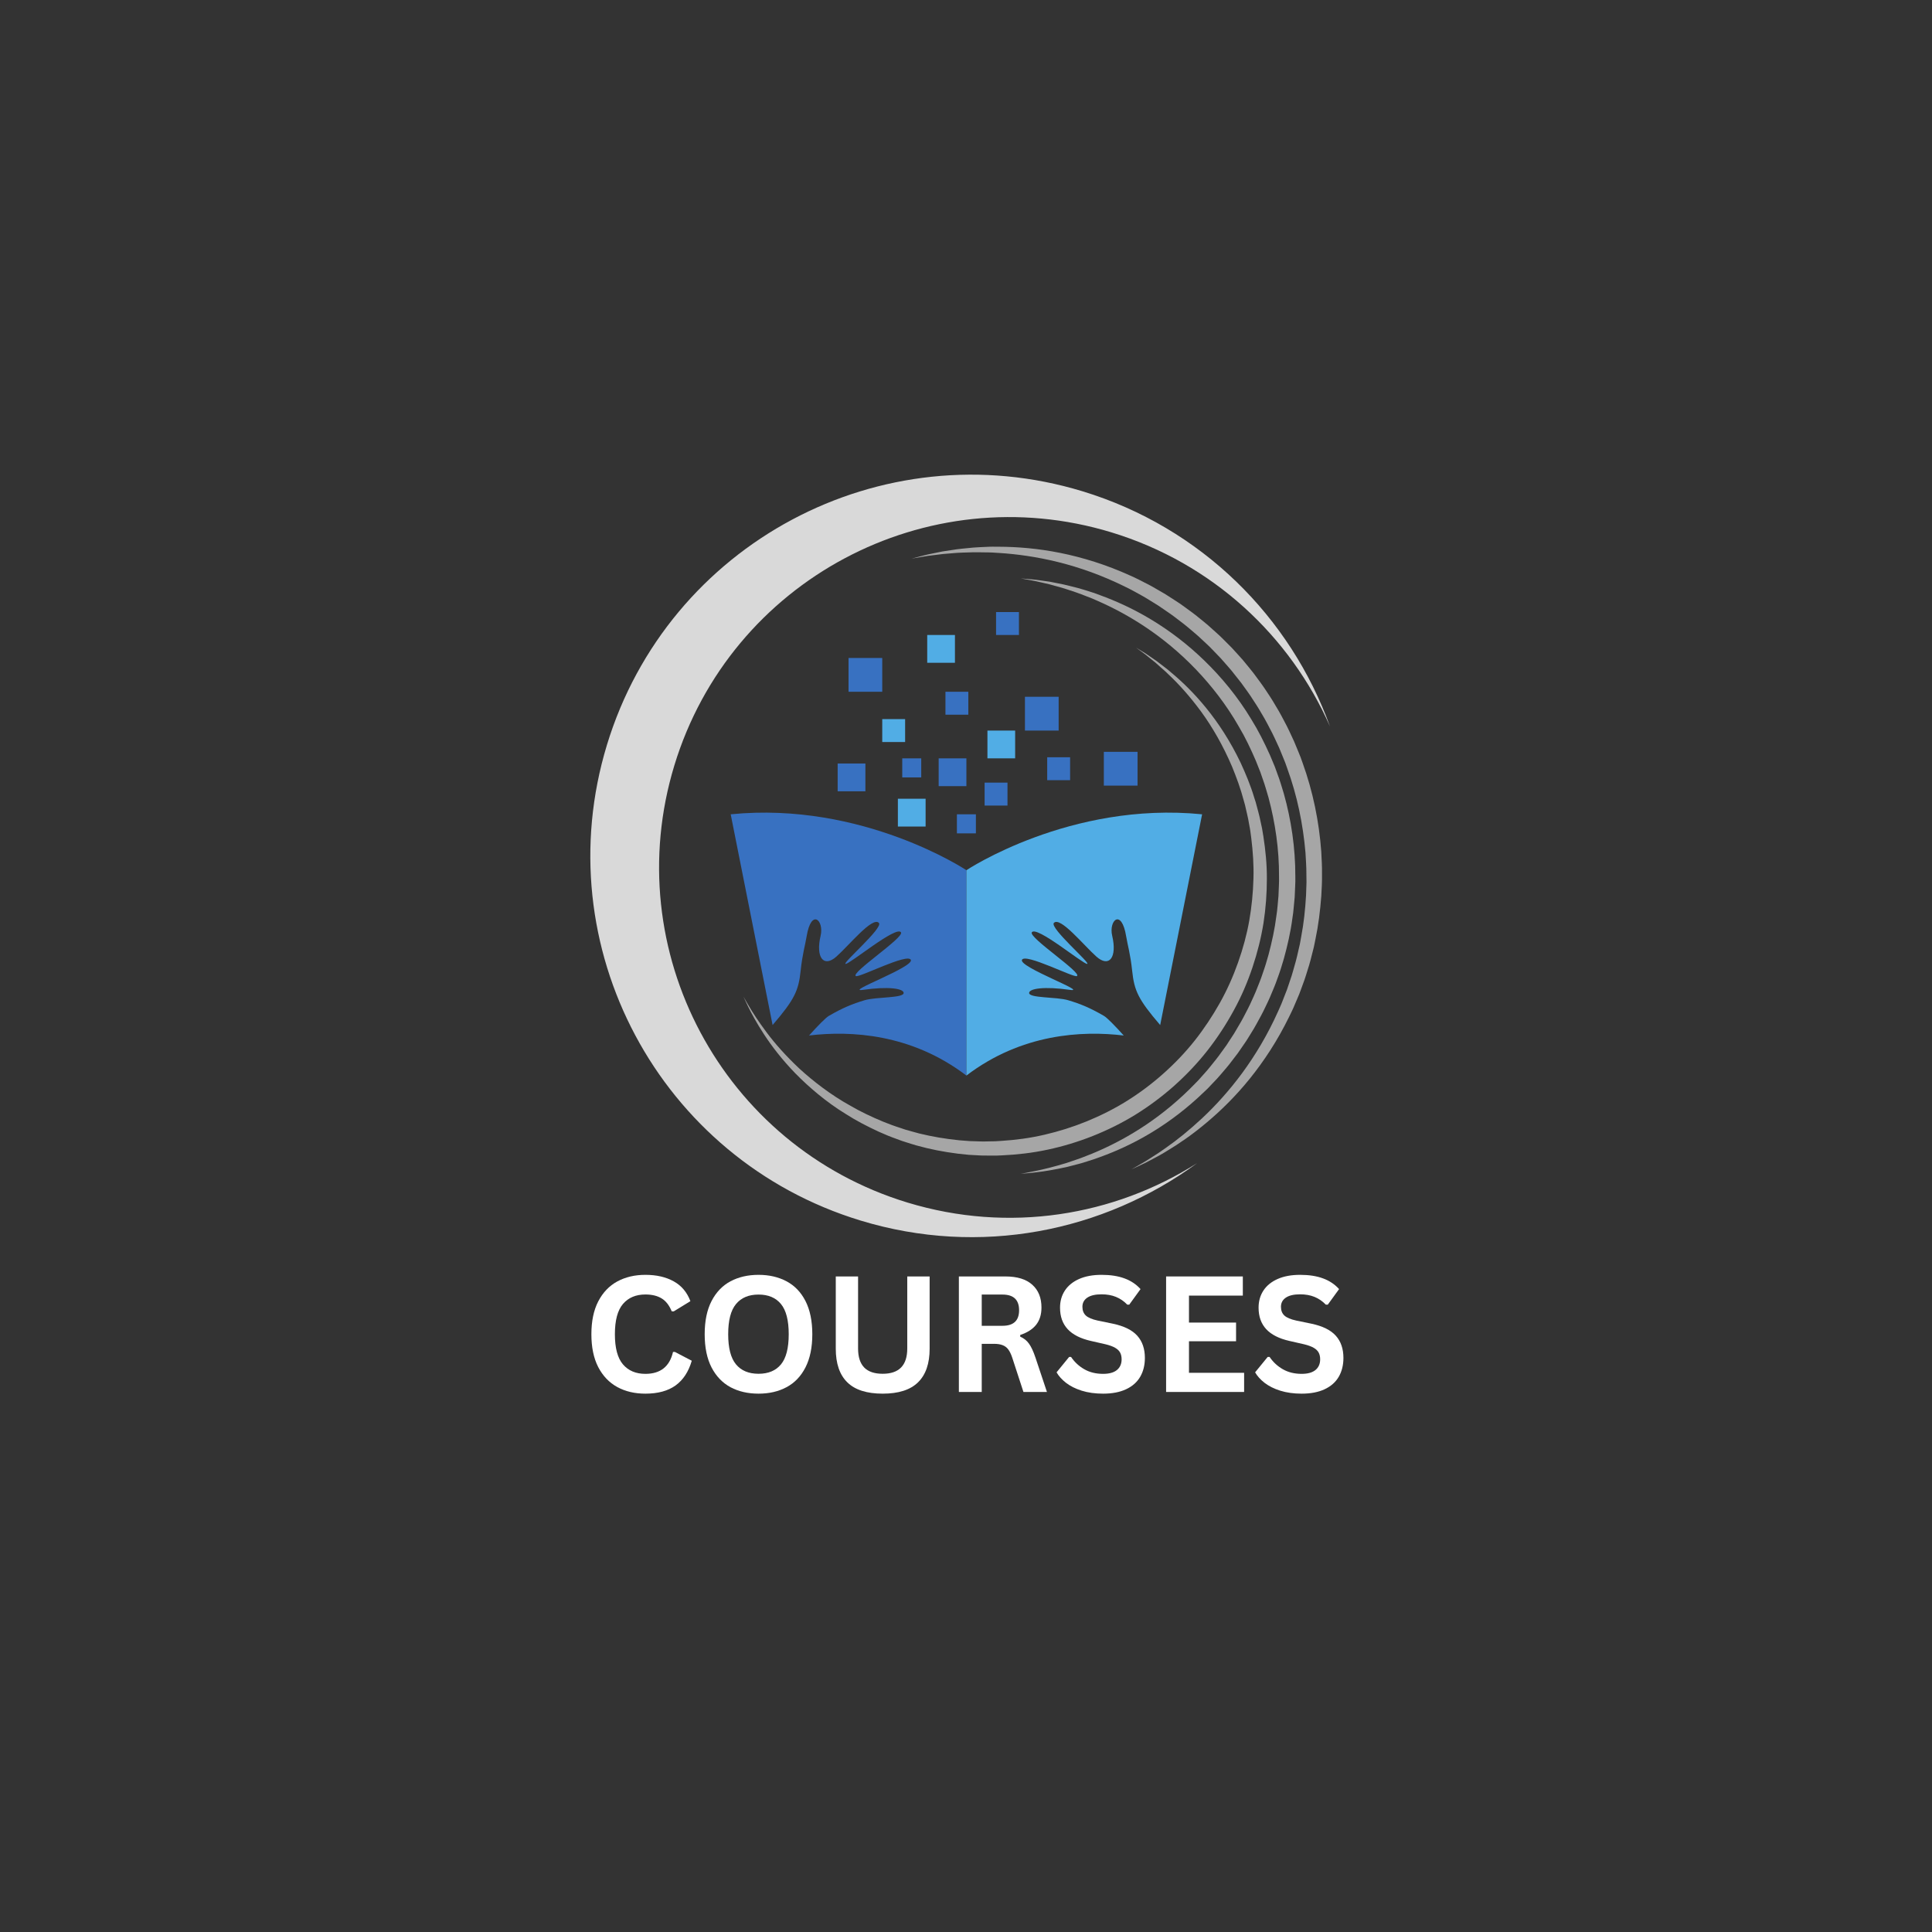 <svg xmlns="http://www.w3.org/2000/svg" xmlns:xlink="http://www.w3.org/1999/xlink" width="500" zoomAndPan="magnify" viewBox="0 0 375 375" height="500" preserveAspectRatio="xMidYMid meet" version="1.0"><rect x="0" y="0" width="375" height="375" fill="#333333" stroke="none"/><defs><g/><clipPath id="d64a2efdbc"><path d="M 141.824 157 L 188 157 L 188 208.781 L 141.824 208.781 Z M 141.824 157 " clip-rule="nonzero"/></clipPath><clipPath id="7ec0fcc9a4"><path d="M 187 157 L 233.324 157 L 233.324 208.781 L 187 208.781 Z M 187 157 " clip-rule="nonzero"/></clipPath><clipPath id="2f30bd460d"><path d="M 193 118.781 L 198 118.781 L 198 124 L 193 124 Z M 193 118.781 " clip-rule="nonzero"/></clipPath><clipPath id="a4b49ecdce"><path d="M 114 92 L 258.152 92 L 258.152 241 L 114 241 Z M 114 92 " clip-rule="nonzero"/></clipPath></defs><g clip-path="url(#d64a2efdbc)"><path fill="#3871c1" d="M 160.895 197.172 C 163.566 195.625 165.414 194.863 167.805 194.148 C 170.113 193.457 175.5 193.766 175.398 192.703 C 175.32 191.863 172.406 191.43 167.52 192.129 C 163.695 192.676 177.414 187.719 176.793 186.312 C 176.18 184.922 166.789 189.801 166.129 189.457 C 165.008 188.875 175.504 181.988 174.883 180.973 C 174.027 179.566 164.93 187.141 164.133 187.094 C 163.336 187.051 171.492 180.094 170.594 179.137 C 169.371 177.824 164.801 183.496 162.332 185.684 C 159.863 187.871 158.285 185.84 159.281 181.629 C 159.984 178.648 157.473 176.238 156.566 181.75 C 156.281 183.488 155.746 185.16 155.402 188.449 C 154.996 192.32 154.199 194.023 149.961 198.961 L 141.828 158.055 C 167.449 155.5 187.578 168.906 187.578 168.906 L 187.578 208.766 C 176.883 200.625 165.125 200.023 157.035 200.988 C 158.848 198.984 160.27 197.535 160.895 197.172 " fill-opacity="1" fill-rule="nonzero"/></g><g clip-path="url(#7ec0fcc9a4)"><path fill="#51ade5" d="M 214.258 197.172 C 211.59 195.625 209.738 194.863 207.348 194.148 C 205.039 193.457 199.652 193.766 199.754 192.703 C 199.836 191.863 202.746 191.43 207.633 192.129 C 211.457 192.676 197.738 187.719 198.359 186.312 C 198.973 184.922 208.363 189.801 209.023 189.457 C 210.145 188.875 199.652 181.992 200.27 180.973 C 201.129 179.566 210.223 187.141 211.02 187.094 C 211.816 187.051 203.664 180.094 204.559 179.137 C 205.781 177.824 210.355 183.496 212.82 185.684 C 215.293 187.871 216.867 185.84 215.875 181.629 C 215.168 178.648 217.684 176.238 218.59 181.75 C 218.875 183.488 219.406 185.16 219.754 188.449 C 220.16 192.324 220.957 194.023 225.191 198.961 L 233.328 158.055 C 207.703 155.5 187.578 168.906 187.578 168.906 L 187.578 208.766 C 198.27 200.625 210.027 200.023 218.117 200.992 C 216.305 198.984 214.883 197.535 214.258 197.172 " fill-opacity="1" fill-rule="nonzero"/></g><path fill="#3871c1" d="M 189.422 161.754 L 185.734 161.754 L 185.734 158.055 L 189.422 158.055 L 189.422 161.754 " fill-opacity="1" fill-rule="nonzero"/><path fill="#3871c1" d="M 178.812 150.895 L 175.125 150.895 L 175.125 147.195 L 178.812 147.195 L 178.812 150.895 " fill-opacity="1" fill-rule="nonzero"/><path fill="#3871c1" d="M 195.555 156.359 L 191.113 156.359 L 191.113 151.906 L 195.555 151.906 L 195.555 156.359 " fill-opacity="1" fill-rule="nonzero"/><path fill="#3871c1" d="M 207.707 151.434 L 203.262 151.434 L 203.262 146.984 L 207.707 146.984 L 207.707 151.434 " fill-opacity="1" fill-rule="nonzero"/><path fill="#3871c1" d="M 187.953 138.723 L 183.512 138.723 L 183.512 134.27 L 187.953 134.27 L 187.953 138.723 " fill-opacity="1" fill-rule="nonzero"/><g clip-path="url(#2f30bd460d)"><path fill="#3871c1" d="M 197.777 123.25 L 193.336 123.25 L 193.336 118.797 L 197.777 118.797 L 197.777 123.25 " fill-opacity="1" fill-rule="nonzero"/></g><path fill="#51ade5" d="M 175.684 144.027 L 171.242 144.027 L 171.242 139.578 L 175.684 139.578 L 175.684 144.027 " fill-opacity="1" fill-rule="nonzero"/><path fill="#51ade5" d="M 197.039 147.195 L 191.66 147.195 L 191.66 141.805 L 197.039 141.805 L 197.039 147.195 " fill-opacity="1" fill-rule="nonzero"/><path fill="#3871c1" d="M 167.973 153.59 L 162.59 153.59 L 162.59 148.195 L 167.973 148.195 L 167.973 153.59 " fill-opacity="1" fill-rule="nonzero"/><path fill="#3871c1" d="M 187.578 152.59 L 182.195 152.59 L 182.195 147.195 L 187.578 147.195 L 187.578 152.59 " fill-opacity="1" fill-rule="nonzero"/><path fill="#51ade5" d="M 185.355 128.645 L 179.973 128.645 L 179.973 123.25 L 185.355 123.25 L 185.355 128.645 " fill-opacity="1" fill-rule="nonzero"/><path fill="#51ade5" d="M 179.66 160.43 L 174.277 160.43 L 174.277 155.035 L 179.66 155.035 L 179.66 160.43 " fill-opacity="1" fill-rule="nonzero"/><path fill="#3871c1" d="M 205.484 141.805 L 198.941 141.805 L 198.941 135.246 L 205.484 135.246 L 205.484 141.805 " fill-opacity="1" fill-rule="nonzero"/><path fill="#3871c1" d="M 220.797 152.488 L 214.254 152.488 L 214.254 145.93 L 220.797 145.93 L 220.797 152.488 " fill-opacity="1" fill-rule="nonzero"/><path fill="#3871c1" d="M 171.242 134.27 L 164.703 134.27 L 164.703 127.715 L 171.242 127.715 L 171.242 134.27 " fill-opacity="1" fill-rule="nonzero"/><path fill="#a6a6a6" d="M 250.199 197.398 C 250.469 196.828 250.766 196.262 251.023 195.676 C 251.277 195.082 251.531 194.488 251.785 193.891 C 251.914 193.59 252.039 193.289 252.168 192.988 C 252.281 192.684 252.395 192.375 252.512 192.066 C 252.738 191.445 252.965 190.824 253.195 190.199 C 253.418 189.57 253.602 188.926 253.805 188.285 C 254 187.637 254.223 186.996 254.379 186.336 C 254.547 185.676 254.719 185.012 254.887 184.344 L 255.012 183.844 L 255.117 183.34 C 255.188 183 255.258 182.66 255.324 182.32 C 255.902 179.605 256.242 176.801 256.461 173.953 C 256.496 173.238 256.535 172.523 256.57 171.805 C 256.594 171.445 256.598 171.086 256.598 170.727 L 256.598 169.645 C 256.629 168.199 256.523 166.75 256.457 165.293 C 256.035 159.477 254.84 153.621 252.824 148.043 L 252.449 146.996 C 252.316 146.652 252.172 146.309 252.035 145.969 C 251.754 145.281 251.477 144.594 251.184 143.914 C 250.555 142.574 249.961 141.219 249.246 139.926 L 248.727 138.945 C 248.559 138.617 248.383 138.297 248.191 137.98 C 247.812 137.348 247.438 136.715 247.062 136.082 C 246.691 135.449 246.266 134.852 245.867 134.234 C 245.461 133.625 245.062 133.012 244.621 132.434 C 244.188 131.844 243.754 131.258 243.324 130.676 C 242.879 130.098 242.41 129.547 241.957 128.984 L 241.27 128.148 C 241.035 127.871 240.789 127.609 240.551 127.34 C 240.066 126.809 239.582 126.281 239.102 125.75 C 238.602 125.238 238.094 124.738 237.594 124.238 C 237.34 123.988 237.09 123.738 236.84 123.492 C 236.582 123.246 236.316 123.016 236.055 122.777 C 235.531 122.309 235.012 121.84 234.488 121.371 C 233.961 120.914 233.414 120.484 232.875 120.043 C 231.816 119.152 230.688 118.367 229.59 117.566 C 229.051 117.152 228.465 116.809 227.91 116.434 C 227.344 116.07 226.789 115.695 226.223 115.348 C 225.648 115.012 225.078 114.68 224.508 114.352 C 223.938 114.02 223.379 113.688 222.793 113.402 C 221.633 112.816 220.508 112.199 219.34 111.703 C 214.727 109.609 210.125 108.191 205.809 107.324 C 201.488 106.449 197.453 106.137 193.898 106.121 C 193.453 106.117 193.016 106.113 192.582 106.113 C 192.152 106.109 191.73 106.141 191.316 106.156 C 190.484 106.199 189.688 106.219 188.922 106.285 C 187.391 106.434 185.988 106.551 184.73 106.766 C 184.102 106.859 183.508 106.949 182.949 107.035 C 182.395 107.148 181.875 107.254 181.391 107.352 C 180.906 107.449 180.461 107.543 180.051 107.629 C 179.645 107.723 179.277 107.824 178.949 107.902 C 177.637 108.246 176.938 108.43 176.938 108.43 C 176.938 108.43 177.648 108.309 178.984 108.082 C 179.32 108.023 179.691 107.953 180.102 107.895 C 180.516 107.844 180.965 107.785 181.453 107.727 C 181.938 107.668 182.461 107.602 183.02 107.535 C 183.578 107.488 184.172 107.438 184.801 107.387 C 186.051 107.262 187.449 107.246 188.961 107.195 C 189.719 107.184 190.508 107.211 191.324 107.219 C 191.73 107.23 192.148 107.219 192.57 107.246 C 192.992 107.273 193.422 107.297 193.855 107.324 C 197.34 107.539 201.254 108.074 205.41 109.105 C 209.559 110.137 213.949 111.688 218.32 113.852 C 219.43 114.363 220.492 114.992 221.594 115.586 C 222.145 115.879 222.676 116.219 223.211 116.547 C 223.75 116.883 224.289 117.215 224.832 117.551 C 225.367 117.898 225.891 118.273 226.422 118.637 C 226.949 119.012 227.5 119.355 228.008 119.762 C 229.039 120.559 230.105 121.332 231.102 122.207 C 231.605 122.641 232.121 123.059 232.617 123.504 C 233.105 123.961 233.598 124.418 234.09 124.879 C 234.336 125.109 234.586 125.336 234.824 125.574 C 235.059 125.816 235.297 126.059 235.531 126.301 C 236 126.789 236.473 127.281 236.945 127.77 C 237.395 128.281 237.848 128.797 238.301 129.312 C 238.523 129.57 238.758 129.824 238.973 130.09 L 239.617 130.898 C 240.043 131.438 240.484 131.973 240.902 132.523 C 241.309 133.082 241.711 133.645 242.121 134.211 C 242.535 134.766 242.906 135.355 243.285 135.941 C 243.66 136.531 244.062 137.102 244.41 137.707 C 244.766 138.312 245.117 138.918 245.473 139.523 C 245.652 139.82 245.82 140.133 245.977 140.445 L 246.465 141.379 C 247.141 142.609 247.699 143.906 248.297 145.18 C 248.574 145.828 248.832 146.484 249.098 147.137 C 249.23 147.465 249.367 147.789 249.492 148.117 L 249.844 149.117 C 251.781 154.414 252.922 159.984 253.395 165.52 C 253.465 166.906 253.582 168.289 253.57 169.664 L 253.582 170.699 C 253.59 171.039 253.594 171.383 253.574 171.727 C 253.551 172.41 253.527 173.094 253.504 173.777 C 253.348 176.496 253.07 179.184 252.566 181.789 C 252.508 182.117 252.449 182.441 252.391 182.766 L 252.301 183.254 L 252.191 183.734 C 252.043 184.375 251.895 185.016 251.75 185.648 C 251.617 186.289 251.414 186.906 251.246 187.531 C 251.066 188.148 250.906 188.773 250.711 189.383 C 250.508 189.988 250.305 190.594 250.105 191.191 C 250.004 191.492 249.902 191.793 249.801 192.09 C 249.688 192.383 249.57 192.672 249.457 192.965 C 249.23 193.547 249.004 194.125 248.781 194.703 C 248.551 195.277 248.281 195.828 248.039 196.387 C 246.043 200.84 243.652 204.816 241.121 208.262 C 238.586 211.707 235.918 214.621 233.371 217.012 C 230.816 219.395 228.426 221.312 226.355 222.75 C 225.836 223.105 225.355 223.465 224.887 223.77 C 224.414 224.074 223.969 224.359 223.559 224.625 C 223.145 224.887 222.766 225.145 222.41 225.355 C 222.051 225.566 221.723 225.754 221.43 225.926 C 220.844 226.266 220.395 226.527 220.09 226.703 C 219.941 226.793 219.824 226.855 219.742 226.895 C 219.664 226.938 219.625 226.957 219.625 226.957 C 219.625 226.957 219.668 226.941 219.75 226.906 C 219.832 226.875 219.953 226.82 220.113 226.746 C 220.43 226.598 220.902 226.375 221.516 226.086 C 221.82 225.938 222.164 225.773 222.543 225.594 C 222.918 225.41 223.312 225.188 223.75 224.957 C 224.188 224.723 224.652 224.469 225.152 224.203 C 225.648 223.93 226.156 223.605 226.699 223.277 C 228.887 221.973 231.449 220.211 234.176 217.918 C 236.906 215.633 239.809 212.809 242.574 209.383 C 245.34 205.961 247.973 201.953 250.199 197.398 " fill-opacity="1" fill-rule="nonzero"/><path fill="#a6a6a6" d="M 234.391 211.301 C 234.594 211.086 234.797 210.875 235 210.66 C 235.406 210.23 235.816 209.801 236.227 209.367 C 236.637 208.934 237.012 208.461 237.41 208.008 C 237.797 207.543 238.211 207.094 238.582 206.609 C 238.957 206.125 239.332 205.637 239.707 205.145 C 239.895 204.898 240.082 204.652 240.273 204.402 C 240.449 204.148 240.625 203.891 240.801 203.637 C 241.156 203.121 241.512 202.602 241.871 202.082 C 242.219 201.555 242.539 201.008 242.875 200.469 C 243.566 199.395 244.156 198.254 244.777 197.121 C 245.102 196.559 245.359 195.961 245.648 195.379 C 245.922 194.785 246.23 194.207 246.48 193.602 C 246.984 192.387 247.527 191.18 247.949 189.922 C 248.168 189.293 248.418 188.676 248.605 188.035 C 248.801 187.398 248.992 186.758 249.188 186.113 C 249.902 183.535 250.512 180.891 250.859 178.195 L 251.004 177.188 C 251.051 176.852 251.07 176.512 251.105 176.176 L 251.297 174.141 L 251.387 172.102 C 251.398 171.762 251.426 171.422 251.426 171.082 L 251.422 170.059 C 251.434 164.605 250.633 159.164 249.18 154.004 C 248.785 152.723 248.422 151.441 247.941 150.199 L 247.605 149.266 L 247.434 148.797 L 247.242 148.34 C 246.988 147.73 246.734 147.125 246.48 146.52 C 245.398 144.129 244.238 141.805 242.891 139.641 C 240.266 135.273 237.102 131.453 233.762 128.215 C 230.422 124.973 226.883 122.324 223.418 120.242 C 219.957 118.152 216.566 116.633 213.496 115.516 C 213.113 115.375 212.738 115.234 212.367 115.098 C 211.992 114.977 211.621 114.859 211.258 114.746 C 210.527 114.527 209.832 114.285 209.148 114.113 C 207.777 113.77 206.531 113.434 205.379 113.23 C 204.805 113.117 204.262 113.012 203.754 112.91 C 203.238 112.836 202.758 112.77 202.309 112.707 C 201.859 112.645 201.445 112.586 201.066 112.531 C 200.688 112.48 200.336 112.461 200.027 112.43 C 198.785 112.324 198.125 112.27 198.125 112.27 C 198.125 112.27 198.777 112.387 200.004 112.609 C 200.309 112.668 200.652 112.715 201.023 112.801 C 201.395 112.887 201.801 112.98 202.238 113.078 C 202.676 113.18 203.148 113.289 203.652 113.402 C 204.148 113.539 204.676 113.688 205.23 113.84 C 206.352 114.121 207.559 114.551 208.875 114.984 C 209.535 115.203 210.203 115.484 210.902 115.746 C 211.25 115.883 211.605 116.02 211.969 116.16 C 212.324 116.316 212.684 116.473 213.051 116.633 C 215.984 117.914 219.184 119.598 222.438 121.785 C 225.691 123.969 228.988 126.664 232.082 129.891 C 235.168 133.113 238.078 136.848 240.48 141.07 C 241.727 143.156 242.781 145.391 243.766 147.684 C 243.996 148.262 244.227 148.844 244.457 149.426 L 244.633 149.863 L 244.785 150.309 L 245.094 151.203 C 245.531 152.387 245.859 153.613 246.223 154.828 C 247.535 159.742 248.285 164.895 248.258 170.062 L 248.262 171.027 C 248.266 171.352 248.238 171.672 248.23 171.996 L 248.148 173.93 L 247.977 175.855 C 247.941 176.176 247.926 176.496 247.879 176.816 L 247.746 177.77 C 247.434 180.324 246.875 182.828 246.227 185.289 C 246.051 185.895 245.875 186.504 245.695 187.113 C 245.523 187.723 245.293 188.312 245.098 188.91 C 244.715 190.113 244.215 191.266 243.762 192.426 C 243.535 193.008 243.254 193.562 243.004 194.133 C 242.738 194.691 242.508 195.266 242.211 195.805 C 241.641 196.898 241.098 197.996 240.461 199.031 C 240.152 199.555 239.859 200.086 239.543 200.594 C 239.211 201.102 238.887 201.602 238.559 202.102 C 238.398 202.352 238.234 202.602 238.074 202.852 C 237.898 203.09 237.727 203.332 237.555 203.57 C 237.207 204.051 236.863 204.527 236.52 205 C 236.176 205.477 235.793 205.914 235.438 206.371 C 235.07 206.82 234.727 207.285 234.348 207.711 C 233.969 208.141 233.59 208.566 233.215 208.988 C 233.027 209.199 232.84 209.41 232.652 209.621 C 232.457 209.82 232.262 210.023 232.066 210.223 C 228.973 213.445 225.68 216.141 222.43 218.328 C 219.18 220.512 215.977 222.195 213.039 223.469 C 212.312 223.805 211.586 224.074 210.891 224.348 C 210.539 224.484 210.199 224.621 209.863 224.75 C 209.527 224.887 209.188 224.988 208.859 225.102 C 208.203 225.328 207.57 225.543 206.969 225.746 C 206.355 225.922 205.77 226.094 205.215 226.254 C 202.992 226.871 201.207 227.262 199.984 227.48 C 199.375 227.602 198.91 227.707 198.59 227.742 C 198.273 227.789 198.109 227.816 198.109 227.816 C 198.109 227.816 198.273 227.809 198.598 227.789 C 198.918 227.781 199.391 227.723 200.012 227.664 C 201.254 227.543 203.074 227.332 205.363 226.867 C 205.934 226.746 206.539 226.621 207.168 226.488 C 207.793 226.324 208.449 226.156 209.133 225.98 C 209.473 225.883 209.824 225.809 210.172 225.695 C 210.523 225.582 210.879 225.473 211.242 225.355 C 211.969 225.125 212.727 224.895 213.488 224.594 C 216.559 223.488 219.949 221.969 223.414 219.879 C 226.879 217.793 230.414 215.145 233.758 211.902 C 233.969 211.703 234.18 211.5 234.391 211.301 " fill-opacity="1" fill-rule="nonzero"/><path fill="#a6a6a6" d="M 212.094 220.5 C 214.957 219.363 217.754 217.984 220.406 216.348 C 223.055 214.703 225.57 212.828 227.91 210.75 C 230.242 208.664 232.41 206.391 234.34 203.938 C 236.262 201.484 237.973 198.871 239.445 196.168 C 240.938 193.469 242.137 190.648 243.098 187.793 C 244.055 184.934 244.781 182.039 245.246 179.152 C 245.691 176.262 245.898 173.387 245.898 170.574 C 245.914 167.762 245.633 165.016 245.227 162.379 C 245.172 162.047 245.117 161.719 245.062 161.395 C 245.012 161.066 244.961 160.738 244.883 160.418 C 244.746 159.773 244.605 159.137 244.469 158.504 C 244.324 157.871 244.141 157.254 243.98 156.633 C 243.898 156.328 243.816 156.02 243.734 155.715 C 243.637 155.414 243.539 155.113 243.445 154.816 C 242.723 152.41 241.781 150.172 240.812 148.066 C 238.812 143.875 236.469 140.309 234.102 137.406 C 231.738 134.496 229.371 132.234 227.312 130.527 C 227.059 130.312 226.82 130.09 226.57 129.898 C 226.316 129.703 226.074 129.516 225.84 129.336 C 225.363 128.973 224.93 128.629 224.512 128.32 C 223.656 127.73 222.93 127.23 222.34 126.824 C 221.121 126.078 220.469 125.684 220.469 125.684 C 220.469 125.684 221.082 126.129 222.234 126.973 C 222.789 127.418 223.473 127.973 224.277 128.621 C 224.664 128.957 225.074 129.332 225.516 129.723 C 225.738 129.918 225.965 130.117 226.199 130.324 C 226.434 130.531 226.656 130.766 226.895 130.992 C 228.82 132.809 230.98 135.191 233.148 138.141 C 235.305 141.102 237.387 144.688 239.145 148.812 C 239.992 150.887 240.809 153.074 241.418 155.41 C 241.5 155.699 241.582 155.992 241.664 156.285 C 241.73 156.582 241.801 156.879 241.867 157.176 C 242 157.773 242.156 158.371 242.273 158.984 C 242.383 159.594 242.496 160.211 242.609 160.832 C 242.672 161.141 242.707 161.453 242.75 161.77 C 242.793 162.086 242.832 162.398 242.875 162.719 C 243.184 165.25 243.379 167.875 243.293 170.555 C 243.223 173.227 242.961 175.953 242.484 178.684 C 241.996 181.414 241.258 184.141 240.305 186.824 C 239.355 189.508 238.184 192.156 236.758 194.691 C 235.332 197.23 233.703 199.684 231.883 201.988 C 230.055 204.293 228.008 206.426 225.805 208.383 C 223.609 210.348 221.242 212.117 218.754 213.676 C 216.262 215.23 213.633 216.547 210.945 217.648 C 208.254 218.742 205.492 219.613 202.715 220.254 C 199.934 220.902 197.125 221.273 194.359 221.445 C 194.012 221.469 193.668 221.492 193.32 221.512 C 192.977 221.535 192.633 221.527 192.289 221.535 C 191.945 221.543 191.602 221.547 191.258 221.555 C 190.914 221.562 190.574 221.566 190.234 221.547 C 189.551 221.527 188.871 221.508 188.199 221.484 C 187.523 221.434 186.855 221.379 186.188 221.328 C 183.527 221.059 180.941 220.625 178.461 220.016 C 177.844 219.863 177.238 219.676 176.629 219.512 C 176.328 219.426 176.023 219.352 175.723 219.258 C 175.426 219.16 175.133 219.059 174.84 218.961 C 174.254 218.758 173.656 218.59 173.09 218.363 C 172.52 218.145 171.953 217.926 171.391 217.707 C 169.168 216.781 167.055 215.785 165.113 214.652 C 163.148 213.57 161.348 212.371 159.699 211.156 C 158.055 209.934 156.555 208.691 155.203 207.453 C 152.531 204.953 150.406 202.535 148.824 200.422 C 147.238 198.305 146.105 196.551 145.387 195.32 C 145.012 194.715 144.762 194.23 144.574 193.914 C 144.391 193.594 144.297 193.426 144.297 193.426 C 144.297 193.426 144.379 193.598 144.531 193.934 C 144.691 194.266 144.902 194.773 145.227 195.41 C 145.859 196.688 146.84 198.547 148.309 200.785 C 149.77 203.023 151.75 205.629 154.359 208.32 C 155.668 209.66 157.133 211.02 158.762 212.359 C 160.395 213.699 162.188 215.023 164.172 216.23 C 166.129 217.488 168.281 218.609 170.555 219.66 C 171.133 219.906 171.711 220.156 172.297 220.41 C 172.883 220.664 173.496 220.863 174.098 221.094 C 174.402 221.207 174.707 221.32 175.016 221.434 C 175.32 221.543 175.637 221.633 175.949 221.734 C 176.578 221.926 177.207 222.141 177.848 222.32 C 180.422 223.043 183.121 223.578 185.91 223.926 C 186.609 224 187.312 224.074 188.016 224.148 C 188.727 224.188 189.441 224.227 190.156 224.266 C 190.516 224.293 190.875 224.297 191.234 224.293 C 191.598 224.297 191.957 224.297 192.32 224.301 C 192.684 224.301 193.047 224.312 193.41 224.301 C 193.773 224.285 194.141 224.27 194.504 224.254 C 197.426 224.121 200.395 223.781 203.348 223.148 C 206.297 222.52 209.23 221.637 212.094 220.5 " fill-opacity="1" fill-rule="nonzero"/><g clip-path="url(#a4b49ecdce)"><path fill="#d9d9d9" d="M 176.137 233.414 C 140.219 222.484 119.961 184.504 130.887 148.582 C 141.812 112.66 179.789 92.398 215.707 103.324 C 235.434 109.328 250.434 123.492 258.145 140.992 C 250.48 119.828 233.289 102.41 210.098 95.352 C 171.016 83.461 129.691 105.512 117.801 144.602 C 105.914 183.691 127.957 225.02 167.043 236.91 C 190.23 243.969 214.207 239.074 232.359 225.766 C 216.211 236.008 195.867 239.418 176.137 233.414 " fill-opacity="1" fill-rule="nonzero"/></g><g fill="#ffffff" fill-opacity="1"><g transform="translate(113.022, 270.18)"><g><path d="M 12.25 0.328 C 10.188 0.328 8.367 -0.098 6.797 -0.953 C 5.223 -1.816 3.988 -3.109 3.094 -4.828 C 2.207 -6.555 1.766 -8.68 1.766 -11.203 C 1.766 -13.734 2.207 -15.859 3.094 -17.578 C 3.988 -19.305 5.223 -20.598 6.797 -21.453 C 8.367 -22.305 10.188 -22.734 12.25 -22.734 C 14.406 -22.734 16.238 -22.312 17.75 -21.469 C 19.258 -20.633 20.336 -19.352 20.984 -17.625 L 17.75 -15.641 L 17.359 -15.656 C 16.879 -16.82 16.227 -17.656 15.406 -18.156 C 14.582 -18.664 13.531 -18.922 12.25 -18.922 C 10.395 -18.922 8.941 -18.305 7.891 -17.078 C 6.848 -15.848 6.328 -13.891 6.328 -11.203 C 6.328 -8.535 6.848 -6.586 7.891 -5.359 C 8.941 -4.129 10.395 -3.516 12.25 -3.516 C 15.164 -3.516 16.953 -4.93 17.609 -7.766 L 17.984 -7.766 L 21.25 -6.062 C 20.633 -3.938 19.586 -2.336 18.109 -1.266 C 16.629 -0.203 14.676 0.328 12.25 0.328 Z M 12.25 0.328 "/></g></g></g><g fill="#ffffff" fill-opacity="1"><g transform="translate(135.013, 270.18)"><g><path d="M 12.219 0.328 C 10.164 0.328 8.352 -0.086 6.781 -0.922 C 5.219 -1.766 3.988 -3.047 3.094 -4.766 C 2.207 -6.492 1.766 -8.641 1.766 -11.203 C 1.766 -13.773 2.207 -15.922 3.094 -17.641 C 3.988 -19.367 5.219 -20.648 6.781 -21.484 C 8.352 -22.316 10.164 -22.734 12.219 -22.734 C 14.27 -22.734 16.078 -22.316 17.641 -21.484 C 19.211 -20.66 20.441 -19.383 21.328 -17.656 C 22.211 -15.926 22.656 -13.773 22.656 -11.203 C 22.656 -8.641 22.211 -6.492 21.328 -4.766 C 20.441 -3.035 19.211 -1.754 17.641 -0.922 C 16.078 -0.086 14.27 0.328 12.219 0.328 Z M 12.219 -3.531 C 14.125 -3.531 15.578 -4.141 16.578 -5.359 C 17.578 -6.578 18.078 -8.523 18.078 -11.203 C 18.078 -13.891 17.578 -15.844 16.578 -17.062 C 15.578 -18.289 14.125 -18.906 12.219 -18.906 C 10.312 -18.906 8.852 -18.289 7.844 -17.062 C 6.832 -15.844 6.328 -13.891 6.328 -11.203 C 6.328 -8.523 6.832 -6.578 7.844 -5.359 C 8.852 -4.141 10.312 -3.531 12.219 -3.531 Z M 12.219 -3.531 "/></g></g></g><g fill="#ffffff" fill-opacity="1"><g transform="translate(159.442, 270.18)"><g><path d="M 11.891 0.328 C 8.797 0.328 6.504 -0.406 5.016 -1.875 C 3.523 -3.344 2.781 -5.52 2.781 -8.406 L 2.781 -22.422 L 7.109 -22.422 L 7.109 -8.438 C 7.109 -6.801 7.504 -5.57 8.297 -4.75 C 9.086 -3.938 10.285 -3.531 11.891 -3.531 C 15.066 -3.531 16.656 -5.164 16.656 -8.438 L 16.656 -22.422 L 21 -22.422 L 21 -8.406 C 21 -5.52 20.25 -3.344 18.75 -1.875 C 17.258 -0.406 14.973 0.328 11.891 0.328 Z M 11.891 0.328 "/></g></g></g><g fill="#ffffff" fill-opacity="1"><g transform="translate(183.211, 270.18)"><g><path d="M 2.906 0 L 2.906 -22.422 L 11.922 -22.422 C 14.234 -22.422 15.977 -21.883 17.156 -20.812 C 18.344 -19.75 18.938 -18.273 18.938 -16.391 C 18.938 -15.035 18.594 -13.922 17.906 -13.047 C 17.219 -12.18 16.188 -11.52 14.812 -11.062 L 14.812 -10.734 C 15.52 -10.43 16.086 -9.977 16.516 -9.375 C 16.953 -8.77 17.367 -7.875 17.766 -6.688 L 20 0 L 15.438 0 L 13.25 -6.703 C 13.02 -7.379 12.766 -7.898 12.484 -8.266 C 12.203 -8.641 11.844 -8.91 11.406 -9.078 C 10.977 -9.254 10.414 -9.344 9.719 -9.344 L 7.344 -9.344 L 7.344 0 Z M 11.375 -12.844 C 13.52 -12.844 14.594 -13.848 14.594 -15.859 C 14.594 -17.891 13.52 -18.906 11.375 -18.906 L 7.344 -18.906 L 7.344 -12.844 Z M 11.375 -12.844 "/></g></g></g><g fill="#ffffff" fill-opacity="1"><g transform="translate(204.174, 270.18)"><g><path d="M 9.938 0.328 C 8.383 0.328 7 0.133 5.781 -0.25 C 4.57 -0.633 3.562 -1.141 2.75 -1.766 C 1.945 -2.391 1.332 -3.07 0.906 -3.812 L 3.344 -6.797 L 3.719 -6.797 C 4.395 -5.797 5.254 -5 6.297 -4.406 C 7.336 -3.812 8.551 -3.516 9.938 -3.516 C 11.125 -3.516 12.02 -3.766 12.625 -4.266 C 13.227 -4.766 13.531 -5.453 13.531 -6.328 C 13.531 -6.859 13.43 -7.301 13.234 -7.656 C 13.035 -8.02 12.711 -8.328 12.266 -8.578 C 11.816 -8.836 11.207 -9.062 10.438 -9.25 L 7.562 -9.906 C 5.551 -10.363 4.051 -11.125 3.062 -12.188 C 2.07 -13.258 1.578 -14.648 1.578 -16.359 C 1.578 -17.629 1.895 -18.742 2.531 -19.703 C 3.164 -20.66 4.086 -21.406 5.297 -21.938 C 6.504 -22.469 7.953 -22.734 9.641 -22.734 C 11.367 -22.734 12.848 -22.504 14.078 -22.047 C 15.316 -21.598 16.359 -20.906 17.203 -19.969 L 15.016 -16.953 L 14.625 -16.953 C 13.988 -17.617 13.258 -18.117 12.438 -18.453 C 11.625 -18.785 10.691 -18.953 9.641 -18.953 C 8.43 -18.953 7.508 -18.738 6.875 -18.312 C 6.238 -17.883 5.922 -17.289 5.922 -16.531 C 5.922 -15.82 6.141 -15.258 6.578 -14.844 C 7.023 -14.426 7.797 -14.098 8.891 -13.859 L 11.844 -13.25 C 14.02 -12.789 15.598 -12.008 16.578 -10.906 C 17.555 -9.812 18.047 -8.379 18.047 -6.609 C 18.047 -5.211 17.742 -3.992 17.141 -2.953 C 16.535 -1.91 15.625 -1.102 14.406 -0.531 C 13.195 0.039 11.707 0.328 9.938 0.328 Z M 9.938 0.328 "/></g></g></g><g fill="#ffffff" fill-opacity="1"><g transform="translate(223.435, 270.18)"><g><path d="M 7.344 -9.844 L 7.344 -3.719 L 18.047 -3.719 L 18.047 0 L 2.906 0 L 2.906 -22.422 L 17.797 -22.422 L 17.797 -18.703 L 7.344 -18.703 L 7.344 -13.469 L 16.484 -13.469 L 16.484 -9.844 Z M 7.344 -9.844 "/></g></g></g><g fill="#ffffff" fill-opacity="1"><g transform="translate(242.711, 270.18)"><g><path d="M 9.938 0.328 C 8.383 0.328 7 0.133 5.781 -0.25 C 4.57 -0.633 3.562 -1.141 2.75 -1.766 C 1.945 -2.391 1.332 -3.07 0.906 -3.812 L 3.344 -6.797 L 3.719 -6.797 C 4.395 -5.797 5.254 -5 6.297 -4.406 C 7.336 -3.812 8.551 -3.516 9.938 -3.516 C 11.125 -3.516 12.02 -3.766 12.625 -4.266 C 13.227 -4.766 13.531 -5.453 13.531 -6.328 C 13.531 -6.859 13.43 -7.301 13.234 -7.656 C 13.035 -8.02 12.711 -8.328 12.266 -8.578 C 11.816 -8.836 11.207 -9.062 10.438 -9.25 L 7.562 -9.906 C 5.551 -10.363 4.051 -11.125 3.062 -12.188 C 2.07 -13.258 1.578 -14.648 1.578 -16.359 C 1.578 -17.629 1.895 -18.742 2.531 -19.703 C 3.164 -20.66 4.086 -21.406 5.297 -21.938 C 6.504 -22.469 7.953 -22.734 9.641 -22.734 C 11.367 -22.734 12.848 -22.504 14.078 -22.047 C 15.316 -21.598 16.359 -20.906 17.203 -19.969 L 15.016 -16.953 L 14.625 -16.953 C 13.988 -17.617 13.258 -18.117 12.438 -18.453 C 11.625 -18.785 10.691 -18.953 9.641 -18.953 C 8.43 -18.953 7.508 -18.738 6.875 -18.312 C 6.238 -17.883 5.922 -17.289 5.922 -16.531 C 5.922 -15.82 6.141 -15.258 6.578 -14.844 C 7.023 -14.426 7.797 -14.098 8.891 -13.859 L 11.844 -13.25 C 14.02 -12.789 15.598 -12.008 16.578 -10.906 C 17.555 -9.812 18.047 -8.379 18.047 -6.609 C 18.047 -5.211 17.742 -3.992 17.141 -2.953 C 16.535 -1.91 15.625 -1.102 14.406 -0.531 C 13.195 0.039 11.707 0.328 9.938 0.328 Z M 9.938 0.328 "/></g></g></g></svg>